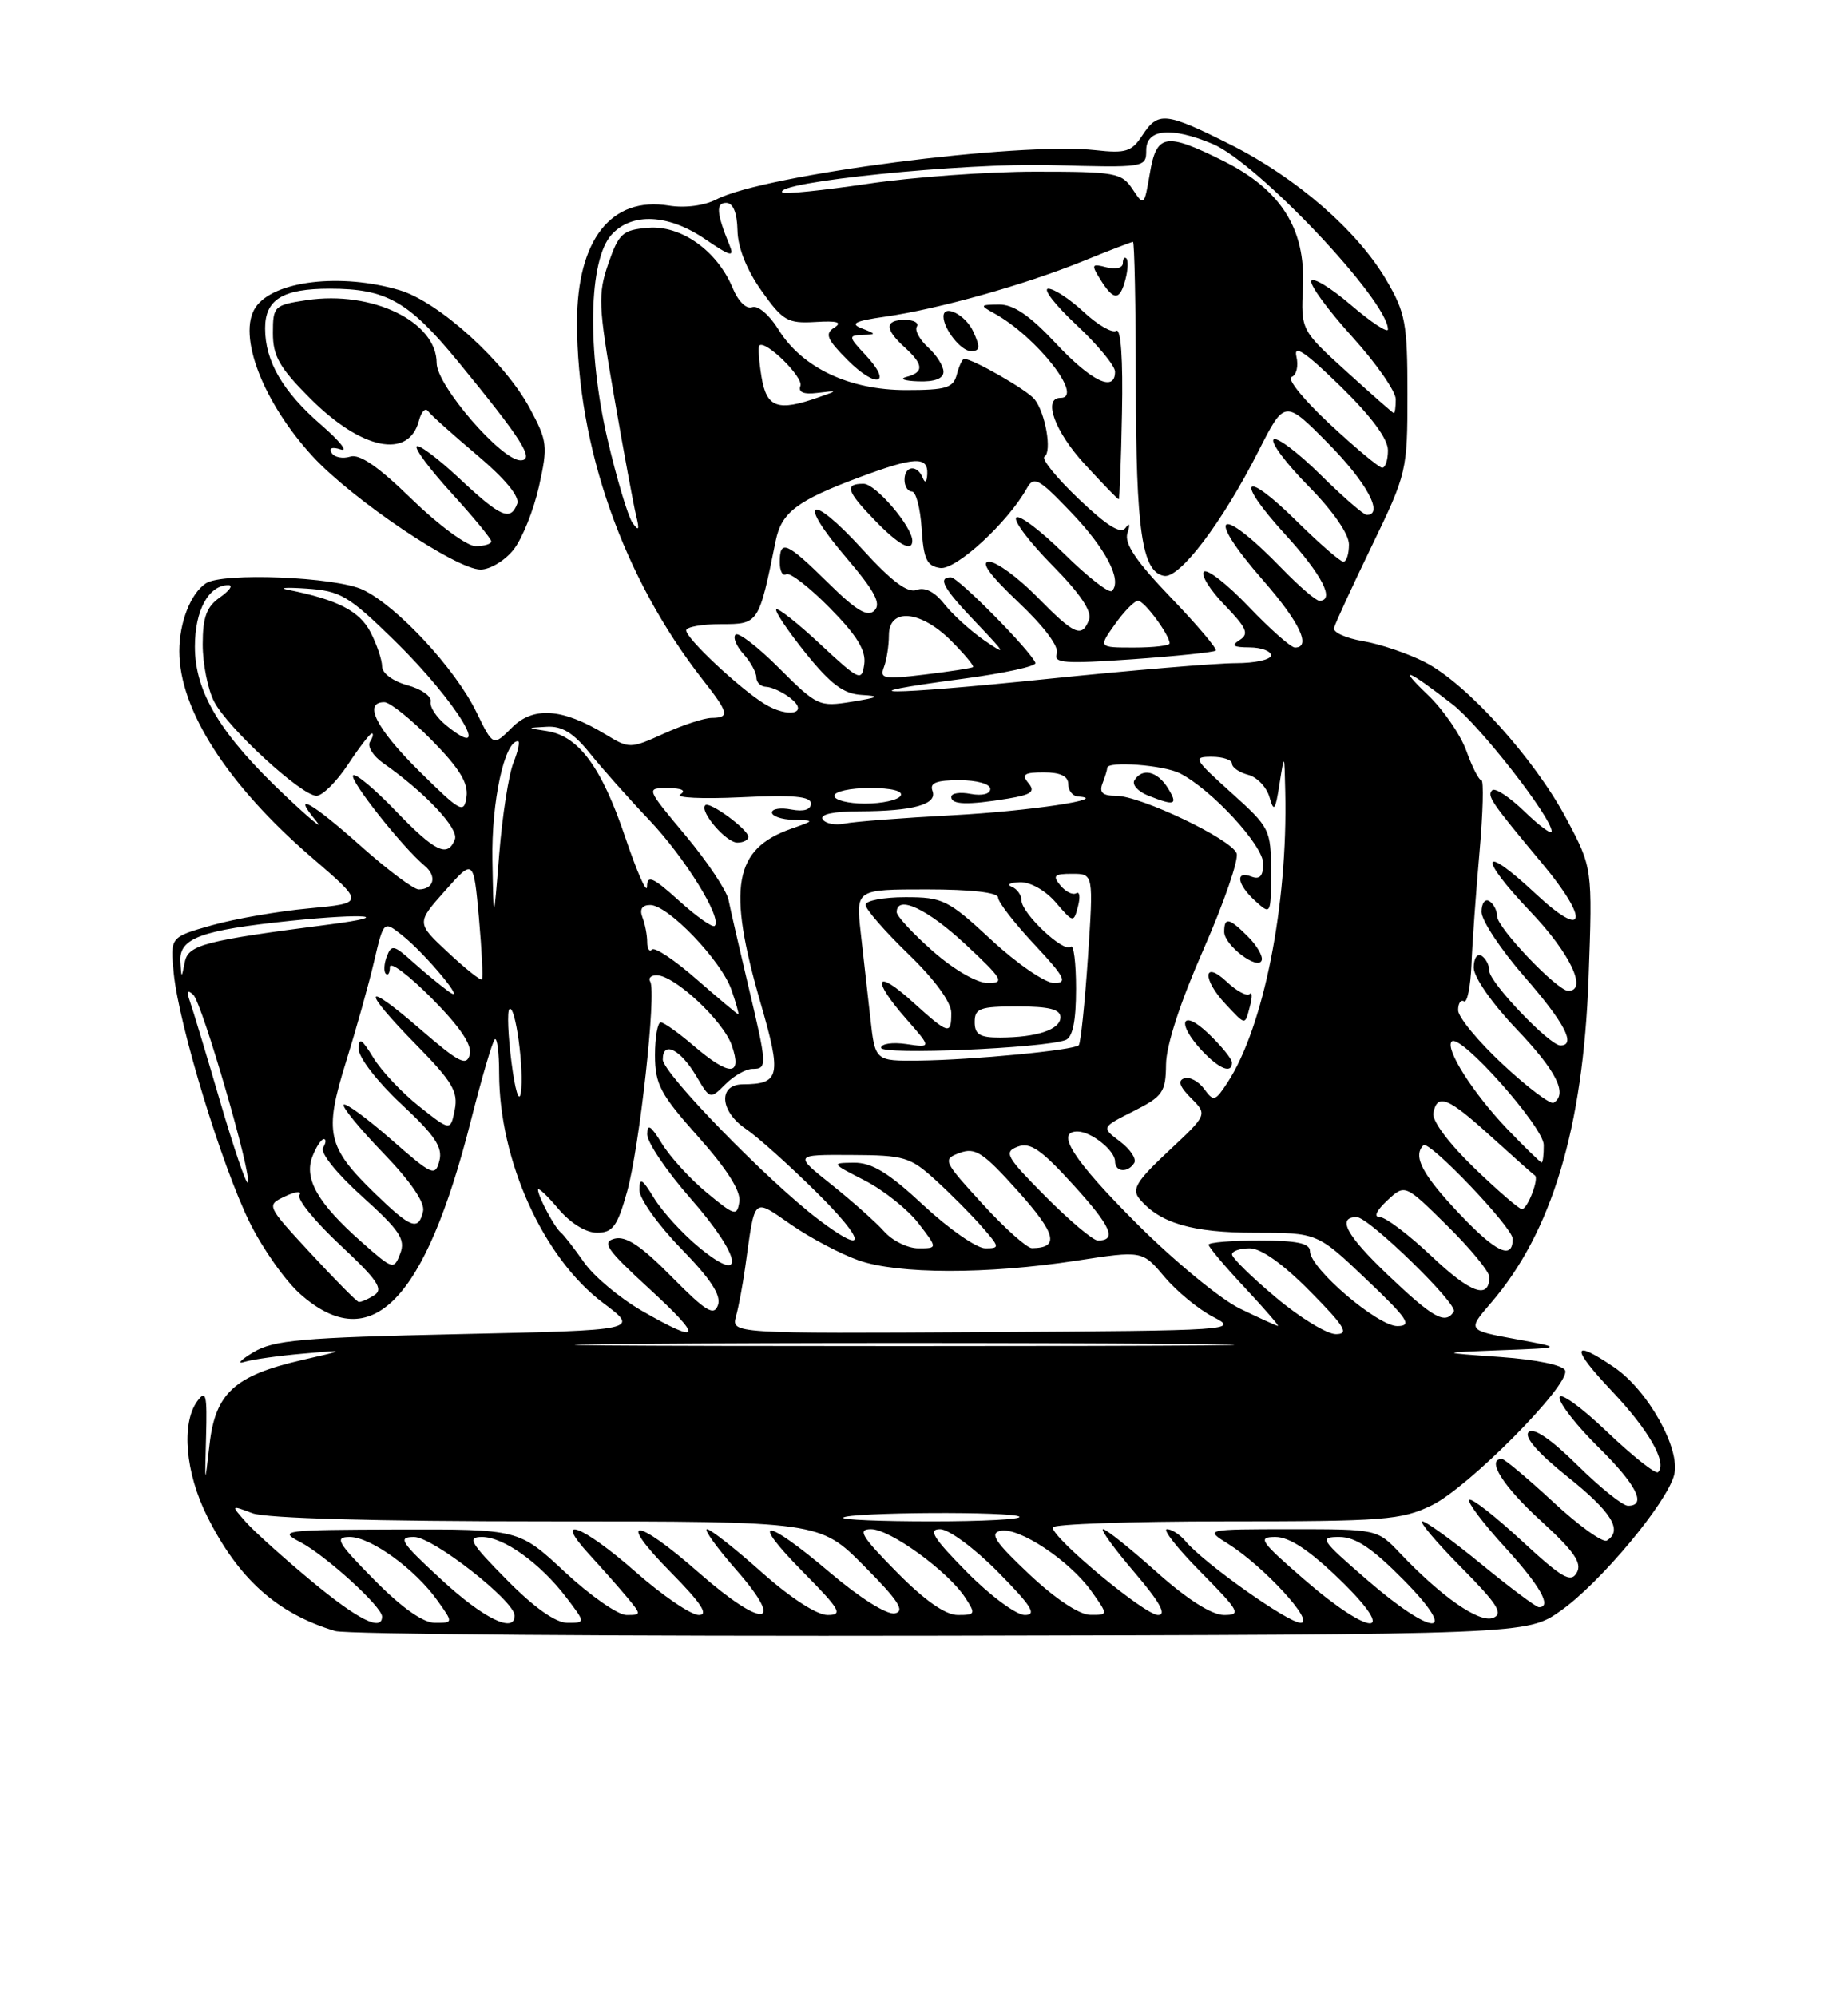 <?xml version="1.0" encoding="UTF-8" standalone="no"?>
<!DOCTYPE svg PUBLIC "-//W3C//DTD SVG 1.1//EN" "http://www.w3.org/Graphics/SVG/1.1/DTD/svg11.dtd" >
<svg xmlns="http://www.w3.org/2000/svg" xmlns:xlink="http://www.w3.org/1999/xlink" version="1.1" viewBox="0 0 237 256">
 <g >
 <path fill="currentColor"
d=" M 200.15 206.46 C 205.20 202.91 213.81 192.60 214.71 189.02 C 215.54 185.71 211.34 178.20 207.01 175.25 C 201.53 171.52 201.42 172.70 206.72 178.30 C 211.47 183.32 213.84 187.49 212.64 188.69 C 212.34 188.99 209.38 186.64 206.05 183.47 C 202.72 180.29 200.00 178.34 200.00 179.14 C 200.00 179.93 202.25 182.79 205.00 185.50 C 209.88 190.31 211.24 193.00 208.78 193.00 C 208.11 193.00 205.19 190.66 202.29 187.79 C 198.89 184.44 196.67 182.93 196.05 183.55 C 195.43 184.17 197.20 186.22 201.04 189.29 C 206.70 193.81 208.15 196.17 206.07 197.46 C 205.56 197.77 202.46 195.55 199.19 192.51 C 195.91 189.48 192.96 187.00 192.62 187.00 C 190.56 187.00 192.75 190.49 197.56 194.88 C 201.87 198.82 202.92 200.33 202.22 201.57 C 201.46 202.93 200.33 202.27 195.13 197.46 C 191.72 194.31 188.71 191.96 188.43 192.24 C 188.15 192.52 190.19 195.23 192.96 198.26 C 197.53 203.26 199.08 206.00 197.36 206.00 C 197.01 206.00 193.70 203.53 190.00 200.50 C 186.30 197.47 182.89 195.00 182.42 195.00 C 181.95 195.00 184.17 197.64 187.36 200.86 C 192.07 205.62 192.85 206.84 191.48 207.37 C 189.71 208.05 184.89 204.70 179.56 199.09 C 176.63 196.00 176.63 196.00 165.56 196.00 C 154.50 196.01 154.50 196.01 157.50 197.88 C 162.06 200.74 168.74 208.00 166.80 208.00 C 165.18 208.00 154.34 200.31 152.02 197.52 C 151.32 196.68 150.26 196.00 149.66 196.00 C 149.06 196.00 151.01 198.48 154.00 201.50 C 158.98 206.54 159.23 207.00 156.97 207.00 C 155.40 206.99 152.26 205.00 148.34 201.50 C 144.95 198.47 141.86 196.00 141.47 196.00 C 141.08 196.00 142.87 198.47 145.46 201.50 C 148.76 205.37 149.67 207.00 148.51 207.00 C 146.82 207.00 135.00 197.18 135.00 195.78 C 135.00 195.35 144.98 195.00 157.18 195.00 C 177.53 195.00 179.72 194.83 183.62 192.94 C 188.31 190.67 201.34 177.52 200.73 175.67 C 200.50 174.98 197.13 174.27 192.42 173.93 C 184.50 173.37 184.50 173.37 192.50 173.06 C 200.50 172.76 200.50 172.76 194.35 171.63 C 188.19 170.50 188.19 170.50 191.21 167.00 C 199.02 157.94 203.03 144.60 203.73 125.37 C 204.24 111.24 204.24 111.24 200.87 104.91 C 196.77 97.21 188.06 87.58 182.74 84.87 C 180.58 83.76 177.02 82.56 174.82 82.18 C 172.62 81.81 170.94 81.05 171.08 80.50 C 171.21 79.95 173.39 75.23 175.91 70.01 C 180.43 60.68 180.50 60.36 180.50 50.51 C 180.50 41.41 180.25 40.08 177.78 35.87 C 174.05 29.53 166.25 22.77 157.80 18.53 C 149.44 14.35 148.53 14.26 146.49 17.37 C 145.14 19.44 144.36 19.68 140.51 19.25 C 130.76 18.15 98.01 22.39 91.92 25.54 C 90.33 26.36 87.86 26.69 85.77 26.35 C 78.39 25.15 74.01 30.72 74.00 41.29 C 73.99 57.26 79.93 74.11 90.14 87.14 C 93.48 91.39 93.61 91.99 91.25 92.02 C 90.29 92.03 87.53 92.94 85.13 94.03 C 80.82 95.98 80.71 95.98 77.63 94.11 C 72.13 90.78 68.40 90.51 65.65 93.26 C 63.24 95.67 63.24 95.67 61.10 91.28 C 58.41 85.73 50.92 77.67 46.54 75.59 C 43.06 73.94 28.53 73.34 26.40 74.77 C 24.45 76.07 23.00 79.78 23.00 83.47 C 23.00 90.99 29.20 100.64 40.03 109.95 C 46.78 115.76 46.78 115.76 39.64 116.43 C 35.71 116.79 30.10 117.77 27.16 118.60 C 21.81 120.11 21.81 120.11 22.29 124.80 C 22.98 131.50 28.44 149.41 32.01 156.66 C 33.68 160.05 36.62 164.22 38.56 165.91 C 47.61 173.86 54.51 166.83 60.39 143.64 C 61.77 138.21 63.14 133.52 63.45 133.22 C 63.75 132.92 64.01 134.88 64.01 137.58 C 64.04 148.81 69.68 161.25 77.35 167.00 C 82.02 170.50 82.02 170.50 58.76 171.00 C 38.67 171.44 35.09 171.76 32.50 173.32 C 30.85 174.31 30.33 174.87 31.34 174.56 C 32.34 174.25 35.72 173.77 38.84 173.50 C 44.50 173.00 44.50 173.00 38.72 174.32 C 30.11 176.30 27.63 178.55 26.88 185.10 C 26.26 190.50 26.26 190.50 26.43 184.16 C 26.58 178.73 26.42 178.07 25.30 179.60 C 23.23 182.44 23.77 188.75 26.57 194.35 C 30.58 202.38 35.56 206.83 42.99 209.05 C 44.37 209.46 79.32 209.73 120.66 209.65 C 195.83 209.50 195.83 209.50 200.15 206.46 Z  M 65.87 70.44 C 66.98 69.03 68.44 65.39 69.12 62.35 C 70.28 57.15 70.21 56.55 67.93 52.31 C 64.73 46.36 56.28 38.70 51.27 37.20 C 43.75 34.95 35.05 35.98 32.77 39.40 C 30.40 42.94 33.72 51.57 40.11 58.51 C 45.22 64.05 58.51 73.00 61.63 73.00 C 62.85 73.00 64.76 71.85 65.87 70.44 Z  M 39.94 202.65 C 36.40 199.71 32.62 196.31 31.55 195.10 C 29.60 192.90 29.60 192.90 32.36 193.95 C 34.11 194.61 48.06 195.00 70.13 195.00 C 105.13 195.00 105.13 195.00 110.82 200.72 C 115.22 205.15 116.11 206.52 114.76 206.79 C 113.75 207.00 110.28 204.82 106.45 201.57 C 98.02 194.42 95.97 194.38 103.00 201.50 C 107.78 206.34 108.15 207.00 106.13 207.00 C 104.75 207.00 101.35 204.79 97.66 201.50 C 94.27 198.48 91.13 196.01 90.67 196.00 C 90.22 196.00 91.92 198.36 94.45 201.25 C 100.88 208.59 97.85 208.79 89.63 201.58 C 81.45 194.39 78.93 194.34 86.00 201.50 C 89.93 205.48 90.93 207.00 89.62 207.00 C 88.62 207.00 84.99 204.53 81.54 201.50 C 74.68 195.47 70.77 194.00 75.58 199.25 C 77.22 201.04 79.41 203.51 80.44 204.75 C 82.27 206.96 82.27 207.00 80.34 207.00 C 79.25 207.00 75.71 204.53 72.45 201.50 C 66.55 196.00 66.55 196.00 51.02 196.04 C 36.28 196.08 35.65 196.16 38.50 197.65 C 41.79 199.38 49.00 205.94 49.00 207.20 C 49.00 209.16 45.91 207.60 39.94 202.65 Z  M 48.00 202.50 C 43.25 197.69 42.86 197.00 44.85 197.00 C 47.55 197.00 53.24 201.12 56.10 205.15 C 58.14 208.00 58.14 208.00 55.78 208.00 C 54.26 208.00 51.52 206.07 48.00 202.50 Z  M 56.59 202.45 C 51.36 197.63 50.96 197.00 53.11 197.00 C 55.51 197.00 66.00 205.20 66.00 207.08 C 66.00 209.41 61.99 207.44 56.59 202.45 Z  M 65.00 202.50 C 60.29 197.73 59.87 197.00 61.82 197.00 C 64.59 197.00 69.27 200.36 72.61 204.73 C 75.10 208.00 75.10 208.00 72.77 208.00 C 71.26 208.00 68.50 206.05 65.00 202.50 Z  M 167.24 202.43 C 161.58 197.52 161.23 197.00 163.58 197.00 C 165.37 197.00 167.93 198.70 171.84 202.48 C 179.55 209.95 175.86 209.91 167.24 202.43 Z  M 175.24 202.43 C 169.34 197.31 169.14 197.00 171.77 197.00 C 173.84 197.00 175.99 198.44 180.00 202.50 C 187.36 209.95 183.85 209.90 175.24 202.43 Z  M 115.00 201.50 C 110.47 196.91 109.92 196.00 111.71 196.00 C 114.14 196.00 121.56 201.38 123.77 204.75 C 125.16 206.87 125.10 207.00 122.84 207.00 C 121.25 207.00 118.59 205.14 115.00 201.50 Z  M 124.00 201.50 C 119.70 197.14 118.98 196.00 120.57 196.00 C 121.67 196.00 125.01 198.47 128.00 201.50 C 132.30 205.86 133.02 207.00 131.43 207.00 C 130.33 207.00 126.99 204.53 124.00 201.50 Z  M 132.00 201.78 C 127.60 197.64 126.86 196.52 128.32 196.21 C 130.67 195.71 137.17 200.03 139.96 203.94 C 142.14 207.00 142.14 207.00 139.82 206.98 C 138.42 206.97 135.33 204.92 132.00 201.78 Z  M 108.14 194.52 C 108.85 193.82 130.03 193.70 130.73 194.40 C 131.06 194.73 126.01 195.00 119.50 195.00 C 112.99 195.00 107.88 194.79 108.14 194.52 Z  M 81.75 172.25 C 100.59 172.10 131.41 172.10 150.25 172.25 C 169.09 172.40 153.68 172.53 116.00 172.53 C 78.33 172.53 62.91 172.40 81.75 172.25 Z  M 82.34 168.02 C 79.50 166.39 76.15 163.59 74.89 161.78 C 73.63 159.98 72.30 158.28 71.95 158.00 C 71.15 157.38 69.00 153.37 69.00 152.49 C 69.00 152.14 70.17 153.23 71.59 154.92 C 73.15 156.77 75.13 158.00 76.56 158.00 C 78.58 158.00 79.17 157.20 80.42 152.75 C 82.02 147.06 84.21 127.15 83.39 125.82 C 83.11 125.37 83.48 125.00 84.21 125.00 C 86.50 125.00 92.75 130.83 93.85 133.99 C 95.23 137.97 93.57 137.98 88.96 134.04 C 87.06 132.41 85.16 131.06 84.75 131.04 C 84.34 131.02 84.00 132.91 84.00 135.25 C 84.01 138.99 84.68 140.25 89.58 145.74 C 93.24 149.85 95.03 152.68 94.82 154.02 C 94.52 155.92 94.24 155.85 90.63 152.86 C 88.50 151.10 85.92 148.27 84.89 146.58 C 83.46 144.25 83.01 143.96 83.00 145.39 C 83.00 146.43 85.51 150.14 88.58 153.63 C 95.11 161.07 95.77 164.93 89.63 159.86 C 87.50 158.10 84.92 155.27 83.89 153.58 C 82.34 151.05 82.01 150.86 82.00 152.53 C 82.00 153.65 84.41 157.02 87.35 160.04 C 91.14 163.92 92.52 166.03 92.08 167.27 C 91.57 168.73 90.56 168.12 86.13 163.64 C 82.25 159.70 80.27 158.38 78.82 158.76 C 77.14 159.20 77.78 160.14 83.17 165.09 C 90.24 171.58 90.00 172.42 82.34 168.02 Z  M 94.39 168.71 C 94.73 167.50 95.25 164.70 95.56 162.50 C 96.87 153.17 96.47 153.54 101.52 157.01 C 103.97 158.70 107.84 160.74 110.11 161.54 C 115.17 163.32 126.56 163.34 138.00 161.59 C 146.50 160.28 146.50 160.28 149.34 163.66 C 150.91 165.52 153.72 167.83 155.60 168.80 C 158.92 170.50 158.16 170.55 126.40 170.74 C 93.79 170.93 93.79 170.93 94.39 168.71 Z  M 163.61 166.28 C 160.52 163.69 158.00 161.22 158.00 160.78 C 158.00 160.35 159.03 160.00 160.28 160.00 C 161.73 160.00 164.57 162.02 168.00 165.50 C 172.49 170.04 173.06 171.00 171.32 171.00 C 170.17 171.00 166.69 168.88 163.61 166.28 Z  M 159.00 167.72 C 156.53 166.53 150.56 161.61 145.75 156.80 C 137.60 148.65 135.24 144.96 138.25 145.03 C 140.00 145.08 143.00 147.49 143.00 148.86 C 143.00 150.24 144.65 150.37 145.46 149.06 C 145.78 148.55 144.96 147.31 143.64 146.31 C 141.24 144.50 141.24 144.50 145.37 142.42 C 149.14 140.52 149.50 139.99 149.54 136.42 C 149.56 133.98 151.39 128.39 154.36 121.65 C 156.98 115.68 158.89 110.15 158.59 109.37 C 157.89 107.54 146.27 102.00 143.14 102.00 C 141.40 102.00 140.95 101.58 141.39 100.42 C 141.73 99.55 142.00 98.65 142.00 98.42 C 142.00 97.52 149.25 98.06 151.32 99.12 C 155.39 101.20 162.00 108.35 162.00 110.68 C 162.00 112.28 161.56 112.77 160.50 112.36 C 158.36 111.54 158.65 113.37 161.00 115.50 C 162.98 117.29 163.00 117.25 163.00 111.75 C 163.00 106.32 162.87 106.07 157.89 101.59 C 153.10 97.28 152.94 97.00 155.39 97.00 C 156.83 97.00 158.00 97.40 158.00 97.88 C 158.00 98.37 158.93 99.01 160.07 99.31 C 161.22 99.61 162.45 100.90 162.81 102.18 C 163.37 104.15 163.56 103.90 164.09 100.50 C 164.72 96.50 164.72 96.50 164.83 101.50 C 165.17 116.00 162.05 131.69 157.43 138.74 C 155.84 141.18 155.64 141.23 154.43 139.57 C 153.71 138.59 152.56 137.98 151.88 138.21 C 151.01 138.50 151.28 139.28 152.74 140.74 C 154.86 142.86 154.86 142.86 149.88 147.52 C 145.75 151.38 145.11 152.43 146.13 153.65 C 148.71 156.77 152.91 158.00 160.92 158.00 C 168.95 158.00 168.95 158.00 175.22 163.97 C 180.55 169.03 181.16 169.94 179.23 169.97 C 176.70 170.00 168.00 162.57 168.00 160.37 C 168.00 159.35 166.34 159.00 161.50 159.00 C 157.93 159.00 155.00 159.24 155.00 159.54 C 155.00 159.84 157.09 162.32 159.64 165.04 C 162.19 167.77 164.10 169.98 163.89 169.95 C 163.67 169.92 161.47 168.92 159.00 167.72 Z  M 158.00 136.19 C 158.00 135.74 156.65 134.08 155.00 132.50 C 151.53 129.17 150.80 131.09 154.17 134.69 C 156.38 137.03 158.00 137.67 158.00 136.19 Z  M 160.32 128.90 C 160.62 127.75 160.59 127.08 160.26 127.41 C 159.92 127.74 158.60 127.04 157.32 125.83 C 154.29 122.99 154.16 125.48 157.17 128.69 C 159.81 131.49 159.64 131.48 160.32 128.90 Z  M 160.06 120.06 C 157.62 117.62 157.00 117.50 157.00 119.44 C 157.00 121.16 161.35 124.45 161.81 123.08 C 161.98 122.55 161.20 121.20 160.06 120.06 Z  M 149.77 101.00 C 148.42 98.84 146.49 98.39 145.49 100.01 C 145.15 100.56 145.91 101.43 147.19 101.95 C 150.69 103.35 151.13 103.19 149.77 101.00 Z  M 177.95 163.37 C 172.65 158.32 171.41 156.00 174.00 156.00 C 175.54 156.00 187.02 167.17 186.44 168.10 C 185.37 169.83 183.81 168.96 177.95 163.37 Z  M 39.82 160.62 C 34.14 154.48 34.14 154.48 36.57 153.34 C 37.91 152.70 38.73 152.63 38.40 153.17 C 38.06 153.71 40.43 156.60 43.65 159.60 C 48.40 164.04 49.22 165.24 48.00 166.01 C 47.17 166.54 46.27 166.92 46.00 166.87 C 45.73 166.81 42.94 164.00 39.82 160.62 Z  M 183.65 161.06 C 180.71 158.28 177.70 156.00 176.96 156.00 C 176.14 156.00 176.50 155.19 177.90 153.88 C 180.18 151.75 180.18 151.75 185.59 157.09 C 188.57 160.03 191.00 162.98 191.00 163.66 C 191.00 166.60 188.63 165.77 183.65 161.06 Z  M 46.35 159.17 C 40.77 154.24 38.96 151.10 40.06 148.25 C 40.54 147.01 41.20 146.00 41.53 146.00 C 41.85 146.00 41.81 146.50 41.43 147.11 C 41.04 147.75 43.18 150.42 46.45 153.36 C 51.27 157.71 52.03 158.84 51.33 160.67 C 50.52 162.79 50.40 162.75 46.35 159.17 Z  M 187.13 155.54 C 182.39 150.53 181.16 148.18 182.55 146.79 C 183.25 146.08 194.00 157.33 194.00 158.78 C 194.00 161.55 191.86 160.54 187.13 155.54 Z  M 113.40 157.85 C 112.36 156.68 109.32 153.98 106.66 151.85 C 101.82 148.00 101.82 148.00 109.16 148.04 C 116.00 148.07 116.74 148.29 120.02 151.29 C 121.96 153.05 124.62 155.74 125.94 157.25 C 128.22 159.86 128.25 160.00 126.36 160.00 C 125.26 160.00 121.71 157.53 118.45 154.50 C 113.96 150.31 111.82 149.01 109.52 149.03 C 106.55 149.06 106.58 149.10 110.89 151.30 C 113.30 152.54 116.40 155.00 117.77 156.77 C 120.26 160.00 120.26 160.00 117.78 160.00 C 116.42 160.00 114.45 159.03 113.40 157.85 Z  M 126.00 154.31 C 120.94 148.77 120.86 148.60 123.09 147.77 C 125.08 147.04 126.09 147.70 130.58 152.71 C 135.47 158.17 135.90 159.94 132.35 159.98 C 131.72 159.99 128.86 157.44 126.00 154.31 Z  M 105.00 156.33 C 98.51 151.42 85.00 137.56 85.00 135.80 C 85.00 133.34 87.27 134.49 89.34 138.00 C 91.06 140.91 91.08 140.92 93.04 138.96 C 94.12 137.88 95.67 137.00 96.50 137.00 C 98.42 137.00 98.40 136.62 95.93 126.21 C 94.79 121.42 93.67 116.53 93.43 115.34 C 93.20 114.16 90.72 110.44 87.92 107.09 C 82.83 101.00 82.83 101.00 85.66 101.02 C 87.45 101.02 88.04 101.32 87.25 101.82 C 86.57 102.26 90.05 102.42 95.00 102.19 C 101.72 101.86 104.00 102.07 104.00 102.99 C 104.00 103.78 103.08 104.06 101.50 103.76 C 100.12 103.49 99.00 103.66 99.00 104.14 C 99.00 104.61 100.24 105.04 101.75 105.08 C 104.50 105.16 104.50 105.16 101.50 106.21 C 94.11 108.80 93.24 113.71 97.54 128.55 C 100.26 137.94 100.04 138.95 95.25 138.98 C 92.07 139.01 92.32 142.45 95.66 144.70 C 97.13 145.69 101.17 149.31 104.65 152.75 C 111.11 159.13 111.30 161.10 105.00 156.33 Z  M 95.97 107.25 C 95.93 106.29 90.99 102.67 90.45 103.21 C 89.68 103.99 93.12 108.00 94.56 108.00 C 95.35 108.00 95.99 107.66 95.97 107.25 Z  M 134.10 153.37 C 129.04 148.28 128.69 147.67 130.50 146.98 C 132.11 146.36 133.50 147.31 137.64 151.86 C 142.50 157.19 143.30 159.00 140.79 159.00 C 140.19 159.00 137.18 156.47 134.10 153.37 Z  M 48.08 152.96 C 41.94 147.00 41.54 145.20 44.36 136.15 C 45.67 131.94 47.30 126.14 47.97 123.25 C 49.20 118.01 49.20 118.01 51.53 119.84 C 54.60 122.26 60.19 129.02 57.49 127.05 C 56.40 126.25 54.32 124.54 52.88 123.24 C 50.53 121.12 50.19 121.05 49.61 122.58 C 49.25 123.52 49.19 124.52 49.48 124.81 C 49.76 125.10 50.00 124.71 50.00 123.94 C 50.00 123.17 52.41 124.98 55.36 127.95 C 59.00 131.62 60.57 133.94 60.24 135.17 C 59.84 136.71 58.85 136.20 53.88 131.90 C 46.50 125.51 46.25 126.66 53.43 133.97 C 58.01 138.64 58.78 139.93 58.32 142.24 C 57.77 144.99 57.77 144.99 53.76 141.81 C 51.55 140.06 48.90 137.25 47.88 135.57 C 46.39 133.13 46.01 132.90 46.00 134.46 C 46.00 135.55 48.42 138.68 51.46 141.51 C 55.76 145.51 56.80 147.05 56.35 148.78 C 55.81 150.84 55.44 150.67 50.16 146.04 C 47.07 143.34 44.34 141.33 44.08 141.59 C 43.82 141.84 46.10 144.63 49.14 147.78 C 52.65 151.41 54.52 154.14 54.26 155.25 C 53.67 157.81 52.71 157.45 48.08 152.96 Z  M 189.00 149.64 C 185.78 146.52 183.63 143.63 183.82 142.66 C 184.33 140.08 185.68 140.63 191.29 145.73 C 194.16 148.33 196.65 150.55 196.84 150.66 C 197.43 150.99 195.90 155.00 195.18 154.98 C 194.81 154.97 192.03 152.56 189.00 149.64 Z  M 28.20 141.07 C 26.45 135.09 24.72 129.36 24.36 128.35 C 23.90 127.05 24.03 126.80 24.79 127.50 C 25.93 128.56 32.42 150.92 31.77 151.57 C 31.56 151.78 29.95 147.05 28.20 141.07 Z  M 193.34 144.75 C 188.91 140.12 185.27 134.40 186.18 133.49 C 187.26 132.41 197.96 144.43 197.98 146.75 C 197.99 147.99 197.87 149.00 197.71 149.00 C 197.55 149.00 195.58 147.09 193.34 144.75 Z  M 65.60 136.19 C 65.15 132.72 65.03 129.64 65.32 129.35 C 66.08 128.59 67.26 137.22 66.79 140.09 C 66.57 141.44 66.05 139.72 65.60 136.19 Z  M 192.75 136.44 C 189.59 133.50 187.00 130.37 187.00 129.48 C 187.00 128.60 187.34 128.09 187.75 128.34 C 188.16 128.60 188.59 126.49 188.71 123.65 C 188.82 120.82 189.29 114.34 189.74 109.25 C 190.19 104.16 190.30 100.00 189.98 100.00 C 189.66 100.00 188.80 98.31 188.06 96.25 C 187.32 94.19 185.09 90.95 183.11 89.06 C 179.11 85.24 180.48 85.77 186.27 90.27 C 189.82 93.03 199.00 104.79 199.00 106.57 C 199.00 107.02 197.43 105.87 195.51 104.01 C 193.60 102.16 191.73 100.93 191.37 101.29 C 190.67 102.00 191.20 102.78 197.73 110.61 C 203.92 118.01 203.39 120.58 196.93 114.54 C 189.89 107.95 189.46 109.70 196.34 116.92 C 201.37 122.19 203.65 127.00 201.12 127.00 C 199.72 127.00 192.00 118.91 192.00 117.44 C 192.00 116.71 191.55 115.84 191.00 115.50 C 190.45 115.16 190.00 115.78 190.00 116.88 C 190.00 117.97 192.47 121.71 195.50 125.18 C 200.65 131.09 202.18 134.00 200.12 134.00 C 198.72 134.00 191.00 125.91 191.00 124.44 C 191.00 123.71 190.55 122.84 190.00 122.50 C 189.45 122.16 189.00 122.84 189.00 124.02 C 189.00 125.24 191.35 128.62 194.50 131.91 C 199.60 137.26 201.09 140.21 199.25 141.34 C 198.84 141.59 195.91 139.39 192.75 136.44 Z  M 111.62 130.50 C 111.28 127.47 110.72 122.53 110.38 119.50 C 109.77 114.00 109.77 114.00 118.88 114.00 C 124.54 114.00 128.00 114.40 128.00 115.04 C 128.00 115.62 130.09 118.32 132.64 121.04 C 136.57 125.24 136.96 126.00 135.19 126.00 C 134.05 126.00 130.44 123.53 127.17 120.50 C 121.58 115.32 120.93 115.00 116.12 115.00 C 113.30 115.00 111.00 115.44 111.00 115.98 C 111.00 116.52 113.47 119.36 116.50 122.29 C 119.88 125.56 122.00 128.46 122.00 129.81 C 122.00 132.71 121.69 132.62 117.00 128.38 C 112.20 124.04 111.71 125.46 116.23 130.61 C 119.47 134.30 119.47 134.30 116.23 133.82 C 114.45 133.56 113.00 133.78 113.00 134.30 C 113.00 135.25 133.89 134.36 136.67 133.30 C 137.57 132.95 138.00 130.86 138.00 126.73 C 138.00 123.39 137.69 120.97 137.32 121.35 C 136.46 122.20 131.00 117.06 131.00 115.40 C 131.00 114.72 130.44 113.94 129.75 113.66 C 129.06 113.38 129.53 113.12 130.80 113.08 C 132.12 113.03 134.07 114.13 135.39 115.66 C 137.65 118.30 137.69 118.30 138.25 116.16 C 138.56 114.97 138.46 114.22 138.02 114.49 C 137.58 114.76 136.67 114.31 135.99 113.49 C 134.95 112.23 135.18 112.00 137.50 112.00 C 140.24 112.00 140.24 112.00 139.52 122.75 C 139.12 128.66 138.59 133.71 138.35 133.97 C 137.73 134.61 124.71 135.86 117.87 135.94 C 112.23 136.00 112.23 136.00 111.62 130.50 Z  M 125.00 131.00 C 125.00 129.24 125.67 129.00 130.50 129.00 C 134.52 129.00 136.00 129.37 136.00 130.38 C 136.00 131.96 133.00 132.97 128.25 132.99 C 125.66 133.00 125.00 132.59 125.00 131.00 Z  M 89.36 125.54 C 86.56 123.08 83.98 121.36 83.63 121.70 C 83.28 122.05 83.00 121.62 83.00 120.75 C 83.00 119.88 82.73 118.45 82.39 117.58 C 81.99 116.54 82.34 116.00 83.39 116.00 C 85.68 116.00 92.49 123.11 93.80 126.85 C 94.40 128.58 94.80 130.00 94.68 130.00 C 94.56 130.00 92.17 127.99 89.36 125.54 Z  M 57.45 122.07 C 53.40 118.30 53.40 118.30 57.07 114.18 C 60.73 110.05 60.73 110.05 61.42 117.64 C 61.79 121.81 61.97 125.37 61.80 125.54 C 61.63 125.71 59.67 124.15 57.45 122.07 Z  M 119.64 121.92 C 117.09 119.67 115.00 117.42 115.00 116.92 C 115.00 114.65 118.94 116.49 123.82 121.04 C 128.60 125.50 128.89 126.00 126.71 126.00 C 125.29 126.00 122.35 124.30 119.64 121.92 Z  M 23.14 123.23 C 22.96 120.24 25.76 119.22 37.32 118.02 C 46.83 117.04 50.73 117.39 42.34 118.48 C 26.16 120.57 24.13 121.10 23.70 123.33 C 23.28 125.46 23.27 125.46 23.14 123.23 Z  M 87.09 115.46 C 83.74 112.43 83.00 112.10 82.98 113.63 C 82.97 114.66 81.70 111.80 80.17 107.27 C 77.14 98.30 74.20 94.33 70.13 93.70 C 67.50 93.30 67.50 93.30 70.15 93.15 C 72.09 93.04 73.57 93.96 75.65 96.55 C 77.22 98.50 80.64 102.35 83.26 105.10 C 87.85 109.94 92.65 117.69 91.66 118.67 C 91.39 118.94 89.34 117.49 87.09 115.46 Z  M 63.15 110.22 C 63.02 102.78 64.69 95.00 66.42 95.00 C 66.71 95.00 66.45 96.24 65.85 97.75 C 65.24 99.26 64.42 104.55 64.02 109.50 C 63.30 118.50 63.30 118.50 63.15 110.22 Z  M 46.34 108.50 C 39.98 102.82 37.28 101.31 40.56 105.25 C 41.59 106.49 39.81 105.03 36.60 102.00 C 28.30 94.18 25.00 88.74 25.00 82.88 C 25.00 78.22 26.76 75.00 29.29 75.00 C 29.93 75.00 29.44 75.70 28.22 76.56 C 26.49 77.77 26.00 79.10 26.00 82.61 C 26.00 85.08 26.66 88.37 27.46 89.92 C 29.21 93.31 38.66 102.00 40.59 102.00 C 41.35 102.00 43.16 100.20 44.62 98.00 C 46.07 95.80 47.46 94.00 47.69 94.00 C 47.93 94.00 47.82 94.49 47.45 95.08 C 47.08 95.67 47.84 96.90 49.14 97.81 C 54.50 101.56 58.86 106.19 58.34 107.57 C 57.41 109.97 55.84 109.22 50.73 103.92 C 48.04 101.12 45.59 99.08 45.29 99.38 C 44.74 99.92 51.61 108.60 54.46 110.97 C 56.08 112.31 55.65 114.00 53.69 114.00 C 53.04 113.99 49.73 111.52 46.34 108.50 Z  M 105.50 105.00 C 105.12 104.38 106.90 103.99 110.19 103.99 C 117.14 103.97 120.25 103.10 119.59 101.37 C 119.20 100.35 120.08 100.00 123.03 100.00 C 125.29 100.00 127.00 100.48 127.00 101.12 C 127.00 101.77 125.96 102.03 124.50 101.76 C 123.12 101.49 122.00 101.66 122.00 102.14 C 122.00 103.15 124.08 103.21 129.26 102.36 C 132.30 101.85 132.81 101.47 131.89 100.37 C 130.97 99.26 131.35 99.00 133.88 99.00 C 135.99 99.00 137.00 99.49 137.00 100.50 C 137.00 101.33 137.56 102.04 138.25 102.09 C 142.56 102.38 131.96 103.97 122.18 104.49 C 115.76 104.83 109.52 105.31 108.31 105.56 C 107.11 105.81 105.84 105.56 105.50 105.00 Z  M 53.74 98.82 C 48.24 93.37 46.54 90.00 49.29 90.00 C 50.00 90.00 52.73 92.19 55.37 94.87 C 58.91 98.46 60.08 100.37 59.83 102.12 C 59.51 104.34 59.10 104.11 53.74 98.82 Z  M 107.00 102.00 C 107.00 101.45 109.05 101.00 111.56 101.00 C 114.34 101.00 115.88 101.39 115.50 102.00 C 115.16 102.55 113.11 103.00 110.94 103.00 C 108.77 103.00 107.00 102.55 107.00 102.00 Z  M 57.23 92.98 C 55.98 91.97 55.08 90.59 55.23 89.93 C 55.38 89.26 54.04 88.31 52.25 87.83 C 50.40 87.32 49.00 86.29 49.00 85.42 C 49.00 84.59 48.33 82.61 47.52 81.03 C 46.11 78.32 43.30 76.87 37.00 75.61 C 35.62 75.34 36.66 75.26 39.30 75.44 C 43.68 75.74 44.68 76.33 50.62 82.13 C 58.54 89.88 63.56 98.12 57.23 92.98 Z  M 98.00 90.19 C 94.76 88.17 88.00 81.83 88.00 80.80 C 88.00 80.36 90.01 80.00 92.46 80.00 C 97.31 80.00 97.31 80.00 99.48 69.32 C 100.22 65.67 102.22 64.16 110.29 61.15 C 117.30 58.54 119.02 58.46 118.92 60.75 C 118.87 61.80 118.64 62.00 118.34 61.25 C 117.64 59.51 116.00 59.68 116.00 61.50 C 116.00 62.33 116.43 63.00 116.95 63.00 C 117.47 63.00 118.03 65.14 118.20 67.75 C 118.45 71.68 118.86 72.55 120.58 72.80 C 122.59 73.08 129.23 66.99 131.69 62.59 C 132.59 60.98 133.19 61.30 137.35 65.65 C 141.83 70.32 143.95 74.39 142.60 75.74 C 142.24 76.09 139.50 73.96 136.50 71.00 C 133.50 68.04 130.73 65.94 130.33 66.33 C 129.94 66.73 132.02 69.48 134.95 72.45 C 138.50 76.04 140.07 78.37 139.67 79.42 C 138.75 81.81 137.81 81.40 133.00 76.50 C 130.57 74.03 127.80 72.00 126.85 72.00 C 125.69 72.00 126.93 73.71 130.60 77.18 C 133.95 80.35 135.86 82.92 135.53 83.79 C 135.06 85.00 136.56 85.11 145.24 84.50 C 150.88 84.10 155.69 83.60 155.91 83.39 C 156.14 83.18 153.55 80.12 150.16 76.59 C 145.70 71.94 144.16 69.66 144.59 68.34 C 144.97 67.18 144.87 66.94 144.33 67.68 C 143.73 68.50 141.93 67.38 138.32 63.93 C 135.48 61.23 133.52 58.80 133.95 58.53 C 134.94 57.92 134.08 52.94 132.68 51.18 C 131.76 50.01 124.77 46.00 123.66 46.00 C 123.42 46.00 123.00 46.90 122.71 48.00 C 122.26 49.72 121.35 50.00 116.19 50.00 C 108.90 50.00 102.86 47.13 99.83 42.23 C 98.68 40.36 97.19 39.10 96.47 39.37 C 95.73 39.66 94.67 38.63 93.96 36.91 C 91.99 32.15 87.34 28.84 83.11 29.20 C 79.85 29.47 79.36 29.91 78.02 33.78 C 76.67 37.70 76.73 39.14 78.75 50.78 C 79.96 57.78 81.23 64.62 81.56 66.00 C 82.04 67.94 81.94 68.17 81.11 67.00 C 80.53 66.17 79.09 61.36 77.91 56.30 C 75.26 44.89 75.49 33.33 78.42 30.09 C 81.02 27.21 85.70 27.43 90.43 30.65 C 93.74 32.90 94.21 33.01 93.55 31.40 C 91.89 27.34 91.78 26.00 93.13 26.00 C 94.01 26.00 94.53 27.25 94.58 29.52 C 94.62 31.74 95.77 34.61 97.66 37.27 C 100.40 41.13 101.01 41.48 104.58 41.27 C 107.39 41.10 108.07 41.30 107.00 41.99 C 105.75 42.78 106.03 43.47 108.72 46.17 C 112.42 49.88 114.53 49.26 111.00 45.50 C 108.81 43.17 108.78 43.00 110.58 42.93 C 112.42 42.86 112.42 42.83 110.50 42.08 C 108.97 41.48 109.66 41.14 113.50 40.59 C 120.27 39.63 131.41 36.51 138.84 33.49 C 142.21 32.12 145.12 31.00 145.30 31.00 C 145.49 31.00 145.66 39.21 145.67 49.25 C 145.69 68.03 146.45 73.27 149.27 73.81 C 151.27 74.20 156.74 66.99 161.38 57.85 C 164.76 51.20 164.76 51.20 170.38 56.88 C 175.28 61.84 177.52 66.00 175.28 66.00 C 174.89 66.00 172.20 63.66 169.31 60.81 C 166.41 57.95 163.73 55.94 163.33 56.33 C 162.94 56.73 164.95 59.41 167.81 62.31 C 170.92 65.46 173.00 68.45 173.00 69.78 C 173.00 71.00 172.68 72.00 172.28 72.00 C 171.89 72.00 169.20 69.66 166.31 66.81 C 159.40 59.99 158.28 61.34 164.87 68.55 C 169.55 73.67 171.26 77.00 169.20 77.00 C 168.76 77.00 166.63 75.16 164.45 72.92 C 156.29 64.49 154.35 65.66 162.00 74.40 C 166.68 79.75 168.22 83.00 166.07 83.00 C 165.56 83.00 162.89 80.64 160.14 77.76 C 157.39 74.88 154.81 72.86 154.39 73.28 C 153.98 73.69 155.18 75.62 157.06 77.56 C 159.89 80.49 160.22 81.25 158.99 82.03 C 157.85 82.75 158.14 82.97 160.25 82.98 C 161.76 82.99 163.00 83.45 163.00 84.00 C 163.00 84.55 160.96 85.00 158.48 85.00 C 155.99 85.00 145.12 85.91 134.33 87.02 C 113.61 89.15 107.35 89.14 123.51 87.00 C 128.77 86.30 132.95 85.39 132.79 84.97 C 132.21 83.44 122.89 74.00 121.96 74.00 C 120.19 74.00 120.97 75.40 125.25 79.87 C 129.02 83.82 129.14 84.07 126.29 82.12 C 124.53 80.91 122.21 78.81 121.14 77.46 C 119.89 75.86 118.62 75.21 117.56 75.61 C 116.41 76.06 114.34 74.51 110.57 70.37 C 103.83 62.99 102.09 63.95 108.54 71.49 C 112.17 75.75 113.04 77.36 112.15 78.25 C 111.27 79.13 109.84 78.29 106.21 74.71 C 100.87 69.45 100.00 69.08 100.00 72.06 C 100.00 73.19 100.37 73.89 100.83 73.60 C 101.29 73.32 103.80 75.26 106.42 77.92 C 109.91 81.46 111.08 83.38 110.84 85.12 C 110.52 87.38 110.24 87.26 105.23 82.60 C 102.34 79.90 99.78 77.88 99.56 78.11 C 99.33 78.33 101.03 80.85 103.32 83.71 C 106.54 87.70 108.19 88.94 110.50 89.07 C 112.98 89.22 112.76 89.37 109.21 89.95 C 105.06 90.62 104.78 90.49 99.95 85.67 C 97.22 82.93 94.68 80.98 94.33 81.34 C 93.97 81.70 94.43 82.81 95.34 83.82 C 96.25 84.83 97.00 86.18 97.00 86.83 C 97.00 87.47 97.56 88.01 98.25 88.03 C 98.94 88.05 100.30 88.67 101.28 89.41 C 103.95 91.44 101.10 92.12 98.00 90.19 Z  M 117.00 69.31 C 117.00 67.51 112.30 62.01 110.75 62.01 C 108.26 62.00 108.56 62.95 112.20 66.70 C 115.25 69.85 117.00 70.80 117.00 69.31 Z  M 143.89 52.91 C 144.03 46.07 143.75 42.04 143.16 42.40 C 142.63 42.73 140.76 41.64 139.00 40.00 C 137.23 38.35 135.18 37.00 134.44 37.00 C 133.69 37.00 135.32 39.09 138.04 41.64 C 140.77 44.19 143.00 46.89 143.00 47.64 C 143.00 50.34 139.99 48.90 135.40 44.00 C 132.06 40.43 129.98 39.01 128.11 39.03 C 125.66 39.06 125.63 39.13 127.50 40.16 C 132.95 43.16 139.10 51.00 136.00 51.00 C 133.69 51.00 135.29 55.36 139.13 59.52 C 141.40 61.99 143.35 64.00 143.47 64.00 C 143.58 64.00 143.78 59.01 143.89 52.91 Z  M 121.00 47.65 C 121.00 46.92 120.11 45.51 119.02 44.52 C 117.94 43.54 117.29 42.34 117.58 41.87 C 117.88 41.39 117.19 41.00 116.06 41.00 C 113.46 41.00 113.44 42.18 116.00 44.50 C 118.46 46.73 118.52 47.72 116.25 48.31 C 115.29 48.56 115.96 48.82 117.75 48.88 C 119.86 48.96 121.00 48.53 121.00 47.65 Z  M 124.82 42.50 C 123.84 40.35 121.00 38.91 121.00 40.57 C 121.00 42.16 123.25 45.00 124.51 45.00 C 125.69 45.00 125.75 44.54 124.82 42.50 Z  M 144.34 35.79 C 144.66 34.58 144.71 33.38 144.46 33.13 C 144.21 32.87 144.00 33.15 144.00 33.74 C 144.00 34.34 143.07 34.57 141.90 34.26 C 139.98 33.76 139.92 33.90 141.14 35.86 C 142.84 38.58 143.62 38.56 144.34 35.79 Z  M 113.36 85.51 C 113.71 84.59 114.00 82.75 114.00 81.42 C 114.00 77.86 118.07 78.22 121.97 82.12 C 123.68 83.84 124.96 85.36 124.79 85.50 C 124.63 85.64 121.85 86.07 118.61 86.46 C 113.35 87.10 112.79 87.00 113.36 85.51 Z  M 143.00 80.00 C 144.17 78.35 145.50 77.00 145.95 77.00 C 146.75 77.00 150.00 81.39 150.00 82.46 C 150.00 82.76 147.94 83.00 145.43 83.00 C 140.86 83.00 140.86 83.00 143.00 80.00 Z  M 170.50 54.32 C 167.20 51.25 165.01 48.55 165.64 48.32 C 166.27 48.09 166.55 46.91 166.26 45.70 C 165.88 44.09 167.39 45.11 171.87 49.47 C 175.84 53.34 178.00 56.24 178.00 57.72 C 178.00 58.97 177.66 59.98 177.25 59.95 C 176.84 59.93 173.80 57.39 170.50 54.32 Z  M 172.67 47.61 C 166.84 42.31 166.84 42.31 167.10 36.73 C 167.44 29.30 164.27 24.31 156.87 20.62 C 149.47 16.94 148.32 17.13 147.46 22.25 C 146.75 26.41 146.71 26.45 145.25 24.25 C 143.85 22.14 143.05 22.00 132.76 22.00 C 126.71 22.00 117.04 22.70 111.27 23.56 C 105.50 24.41 100.58 24.92 100.34 24.67 C 99.03 23.36 123.62 20.85 134.75 21.16 C 146.89 21.50 147.00 21.48 147.00 19.25 C 147.00 16.53 150.21 16.23 155.50 18.44 C 161.25 20.84 178.00 38.54 178.00 42.22 C 178.00 42.73 175.86 41.33 173.25 39.09 C 170.64 36.86 168.35 35.47 168.17 36.02 C 167.98 36.56 170.35 39.78 173.42 43.17 C 176.49 46.56 179.00 50.16 179.00 51.17 C 179.00 52.18 178.89 52.98 178.75 52.95 C 178.61 52.93 175.88 50.52 172.67 47.61 Z  M 97.66 48.30 C 97.33 46.27 97.20 44.46 97.38 44.29 C 98.14 43.52 103.07 48.36 102.65 49.46 C 102.34 50.28 103.06 50.58 104.84 50.36 C 107.50 50.04 107.50 50.04 105.00 50.92 C 99.73 52.78 98.31 52.27 97.66 48.30 Z  M 52.82 63.99 C 48.55 59.82 46.12 58.14 44.91 58.53 C 43.95 58.83 42.88 58.62 42.53 58.05 C 42.14 57.42 42.60 57.25 43.70 57.61 C 44.69 57.93 43.57 56.53 41.22 54.49 C 36.25 50.18 34.00 46.32 34.00 42.08 C 34.00 38.38 36.25 37.00 42.29 37.00 C 49.56 37.00 52.39 38.61 58.75 46.35 C 66.98 56.38 68.64 59.00 66.75 59.00 C 64.29 59.00 56.00 49.40 56.00 46.54 C 56.00 41.22 47.72 37.21 39.32 38.47 C 35.15 39.10 35.00 39.25 35.00 42.70 C 35.00 45.65 35.85 47.14 39.78 51.07 C 46.38 57.67 52.43 58.90 53.73 53.91 C 54.03 52.77 54.55 52.22 54.89 52.69 C 55.22 53.16 58.06 55.70 61.19 58.34 C 64.77 61.36 66.68 63.67 66.33 64.57 C 65.46 66.84 64.24 66.31 58.94 61.35 C 56.21 58.79 53.73 56.93 53.44 57.22 C 53.15 57.51 55.19 60.23 57.96 63.26 C 60.73 66.30 63.00 69.05 63.00 69.39 C 63.00 69.73 62.10 70.00 60.99 70.00 C 59.89 70.00 56.21 67.29 52.82 63.99 Z "/>
</g>
</svg>